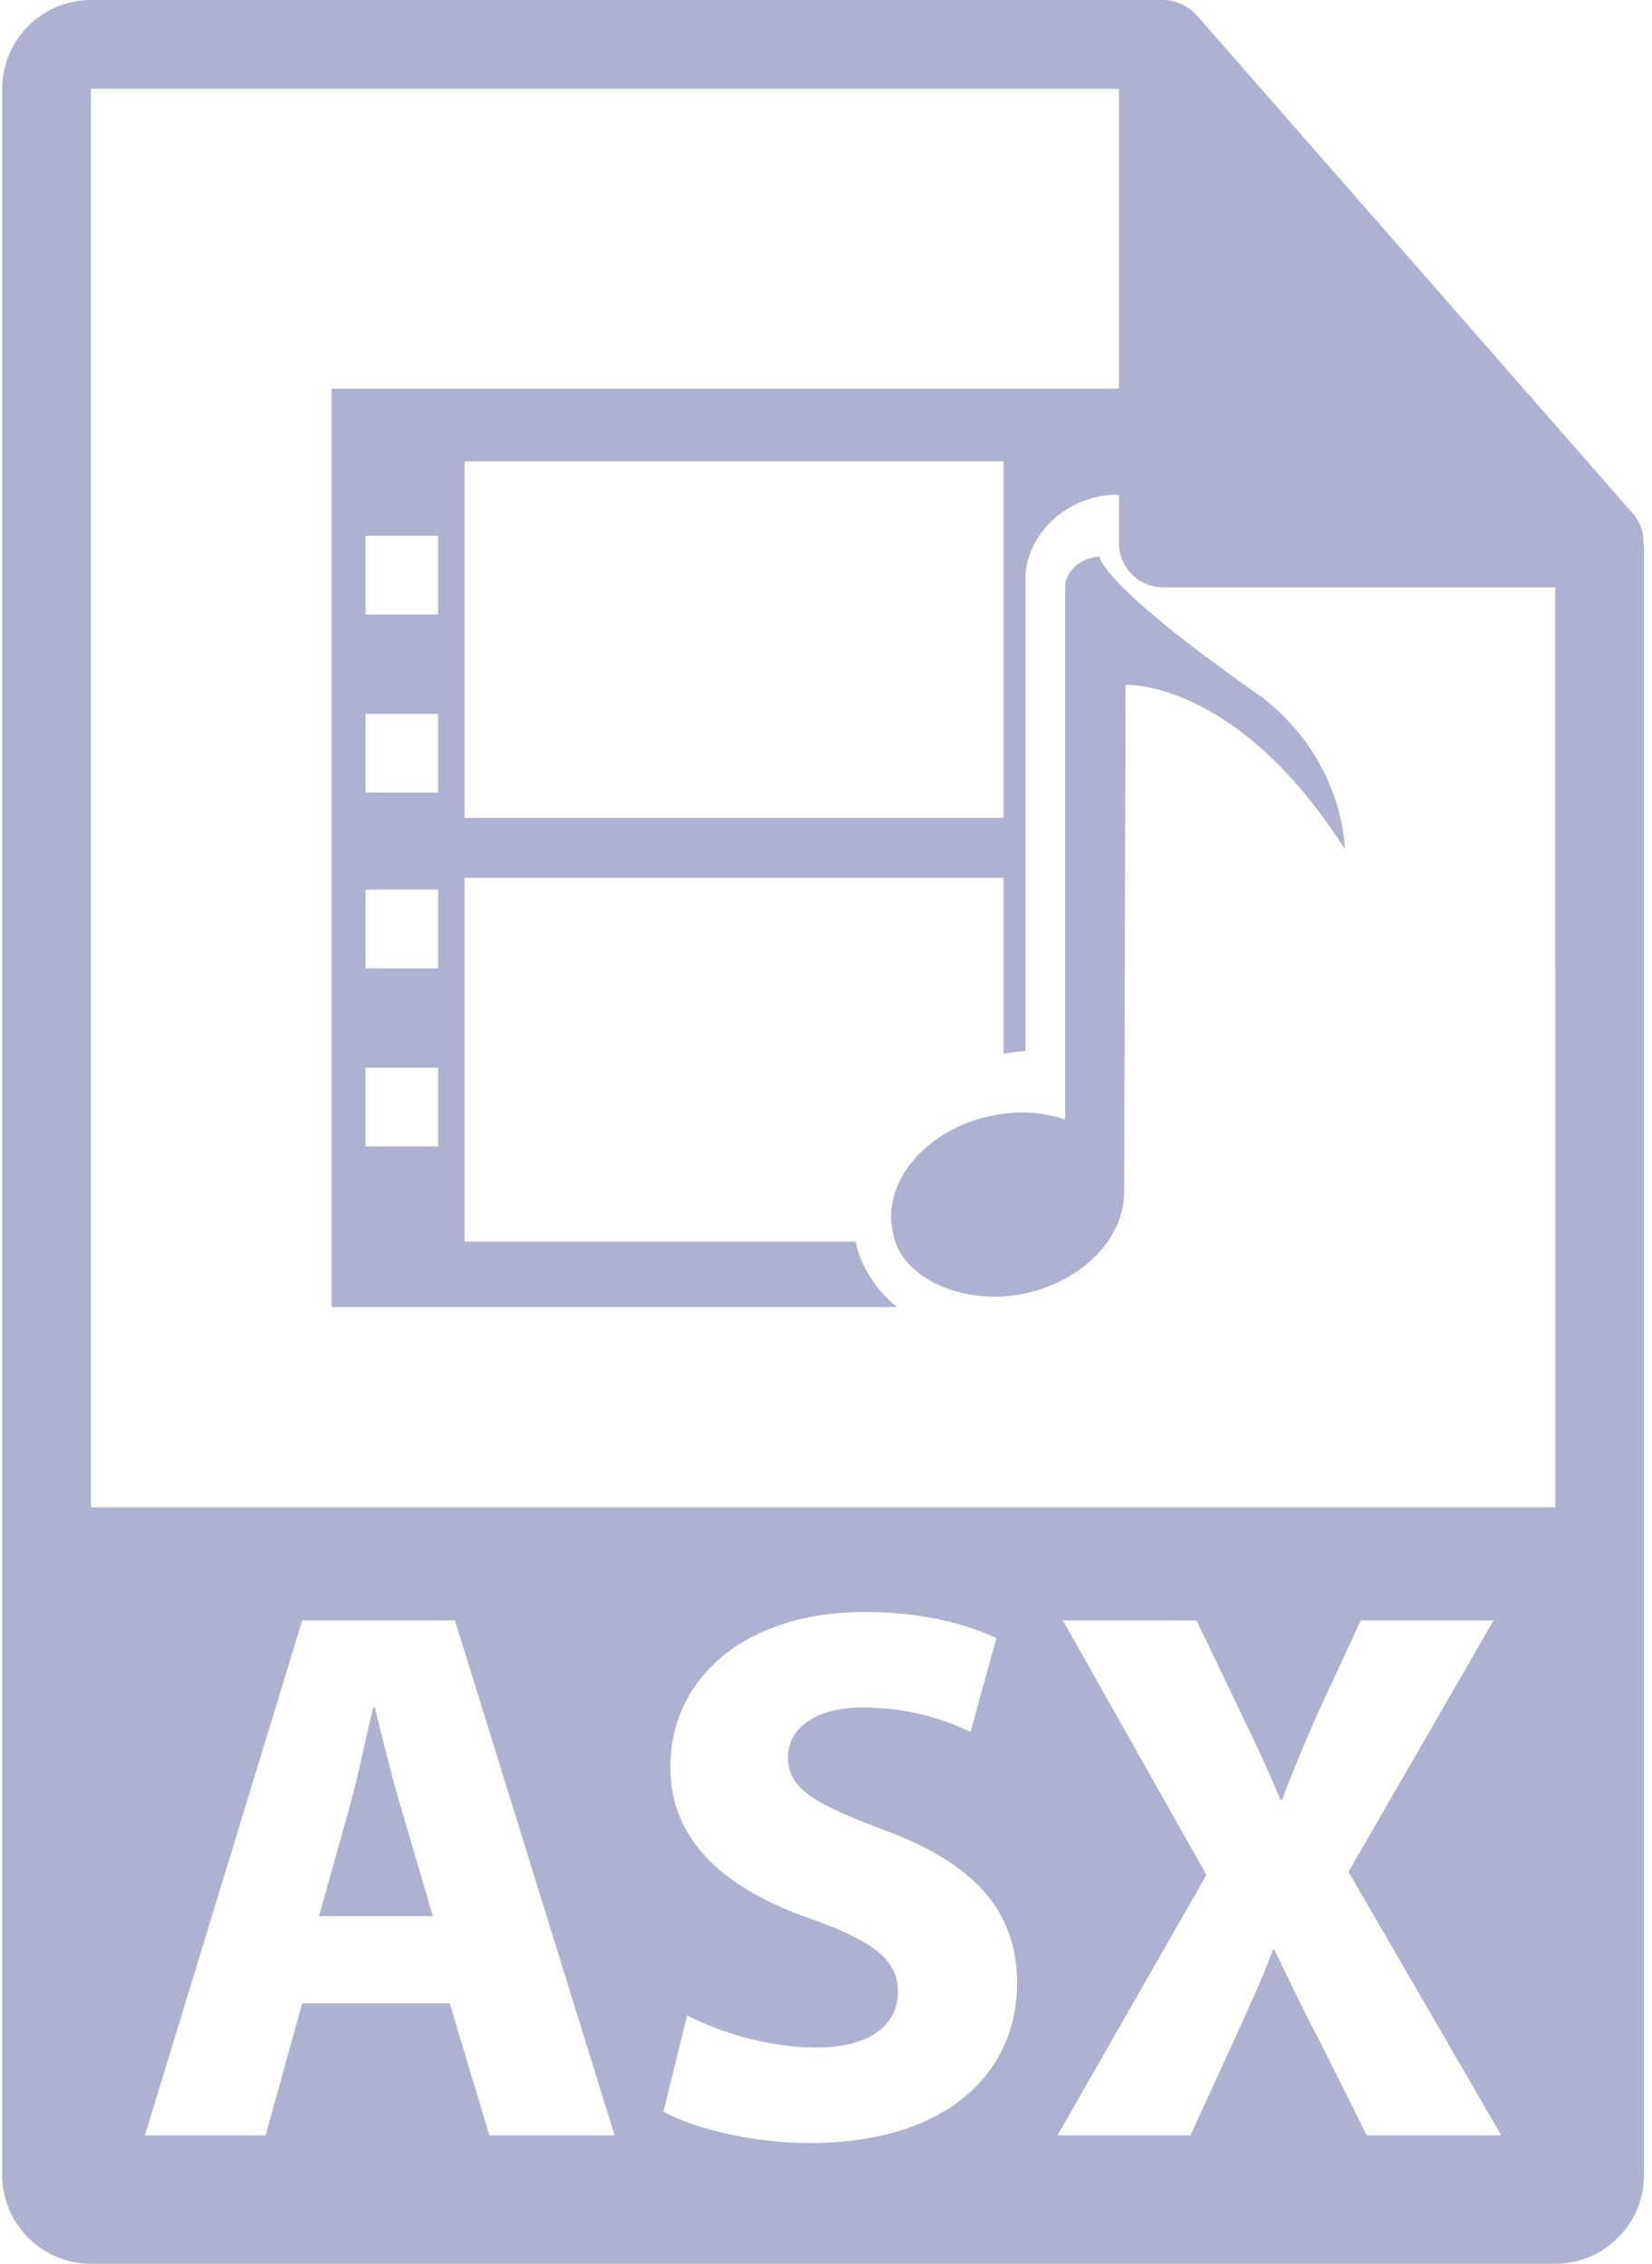 <svg width="73" height="100" viewBox="0 0 73 100" fill="none" xmlns="http://www.w3.org/2000/svg">
<path d="M16.562 75.429H16.495C16.157 76.779 15.82 78.501 15.449 79.817L14.098 84.644H19.127L17.71 79.817C17.305 78.467 16.901 76.779 16.562 75.429Z" fill="#AEB1CF"/>
<path d="M72.627 23.964C72.622 23.505 72.476 23.052 72.161 22.694L52.88 0.671C52.876 0.664 52.87 0.662 52.864 0.657C52.749 0.529 52.617 0.423 52.476 0.329C52.434 0.302 52.391 0.278 52.347 0.253C52.223 0.186 52.094 0.131 51.961 0.091C51.924 0.08 51.892 0.065 51.855 0.056C51.708 0.021 51.559 0 51.405 0H4.019C1.857 0 0.098 1.76 0.098 3.922V96.078C0.098 98.241 1.857 100 4.019 100H68.725C70.889 100 72.647 98.241 72.647 96.078V24.183C72.647 24.11 72.635 24.037 72.627 23.964ZM21.625 94.328L19.87 88.491H13.355L11.736 94.328H6.403L13.355 71.58H20.105L27.159 94.328H21.625ZM35.764 94.667C33.165 94.667 30.599 93.992 29.317 93.283L30.363 89.03C31.748 89.739 33.873 90.448 36.067 90.448C38.431 90.448 39.678 89.469 39.678 87.984C39.678 86.567 38.599 85.757 35.864 84.777C32.085 83.461 29.621 81.368 29.621 78.06C29.621 74.18 32.861 71.208 38.228 71.208C40.793 71.208 42.684 71.749 44.033 72.358L42.886 76.507C41.974 76.068 40.353 75.427 38.127 75.427C35.9 75.427 34.819 76.439 34.819 77.621C34.819 79.073 36.101 79.714 39.039 80.827C43.055 82.313 44.944 84.404 44.944 87.612C44.945 91.427 42.008 94.667 35.764 94.667ZM60.399 94.328L58.341 90.211C57.496 88.626 56.956 87.445 56.315 86.127H56.248C55.776 87.445 55.201 88.626 54.492 90.211L52.604 94.328H46.73L53.311 82.822L46.967 71.58H52.873L54.864 75.732C55.54 77.116 56.047 78.23 56.586 79.511H56.654C57.194 78.061 57.633 77.047 58.207 75.732L60.13 71.58H66.002L59.59 82.684L66.34 94.328H60.399ZM4.019 66.585V3.922H49.444V23.986C49.444 25.068 50.322 25.947 51.405 25.947H68.725L68.727 66.585H4.019Z" fill="#AEB1CF"/>
<path d="M37.807 54.847H20.528V38.776H44.346V46.549C44.669 46.494 44.992 46.452 45.314 46.432V25.501C45.314 25.391 45.321 25.282 45.335 25.172C45.526 23.765 46.749 22.13 48.989 21.867C49.655 21.795 50.318 21.996 50.831 22.421V17.169H14.652V57.736H39.625C38.701 56.962 38.051 55.978 37.807 54.847ZM20.528 20.38H44.346V36.128H20.528V20.38ZM19.363 50.64H16.151V47.163H19.363V50.64ZM19.363 42.774H16.151V39.296H19.363V42.774ZM19.363 35.013H16.151V31.535H19.363V35.013ZM19.363 27.145H16.151V23.67H19.363V27.145Z" fill="#AEB1CF"/>
<path d="M55.75 30.788C48.56 25.762 48.58 24.581 48.58 24.581C47.21 24.742 47.07 25.781 47.07 25.781V49.455C46.042 49.098 44.811 49.035 43.553 49.345C40.763 50.04 38.938 52.346 39.471 54.488C39.784 56.465 42.704 57.794 45.494 57.091C47.947 56.484 49.657 54.632 49.667 52.736H49.674L49.738 30.254C49.738 30.254 54.631 29.992 59.425 37.505C59.425 37.505 59.434 33.626 55.75 30.788Z" fill="#AEB1CF"/>
</svg>

